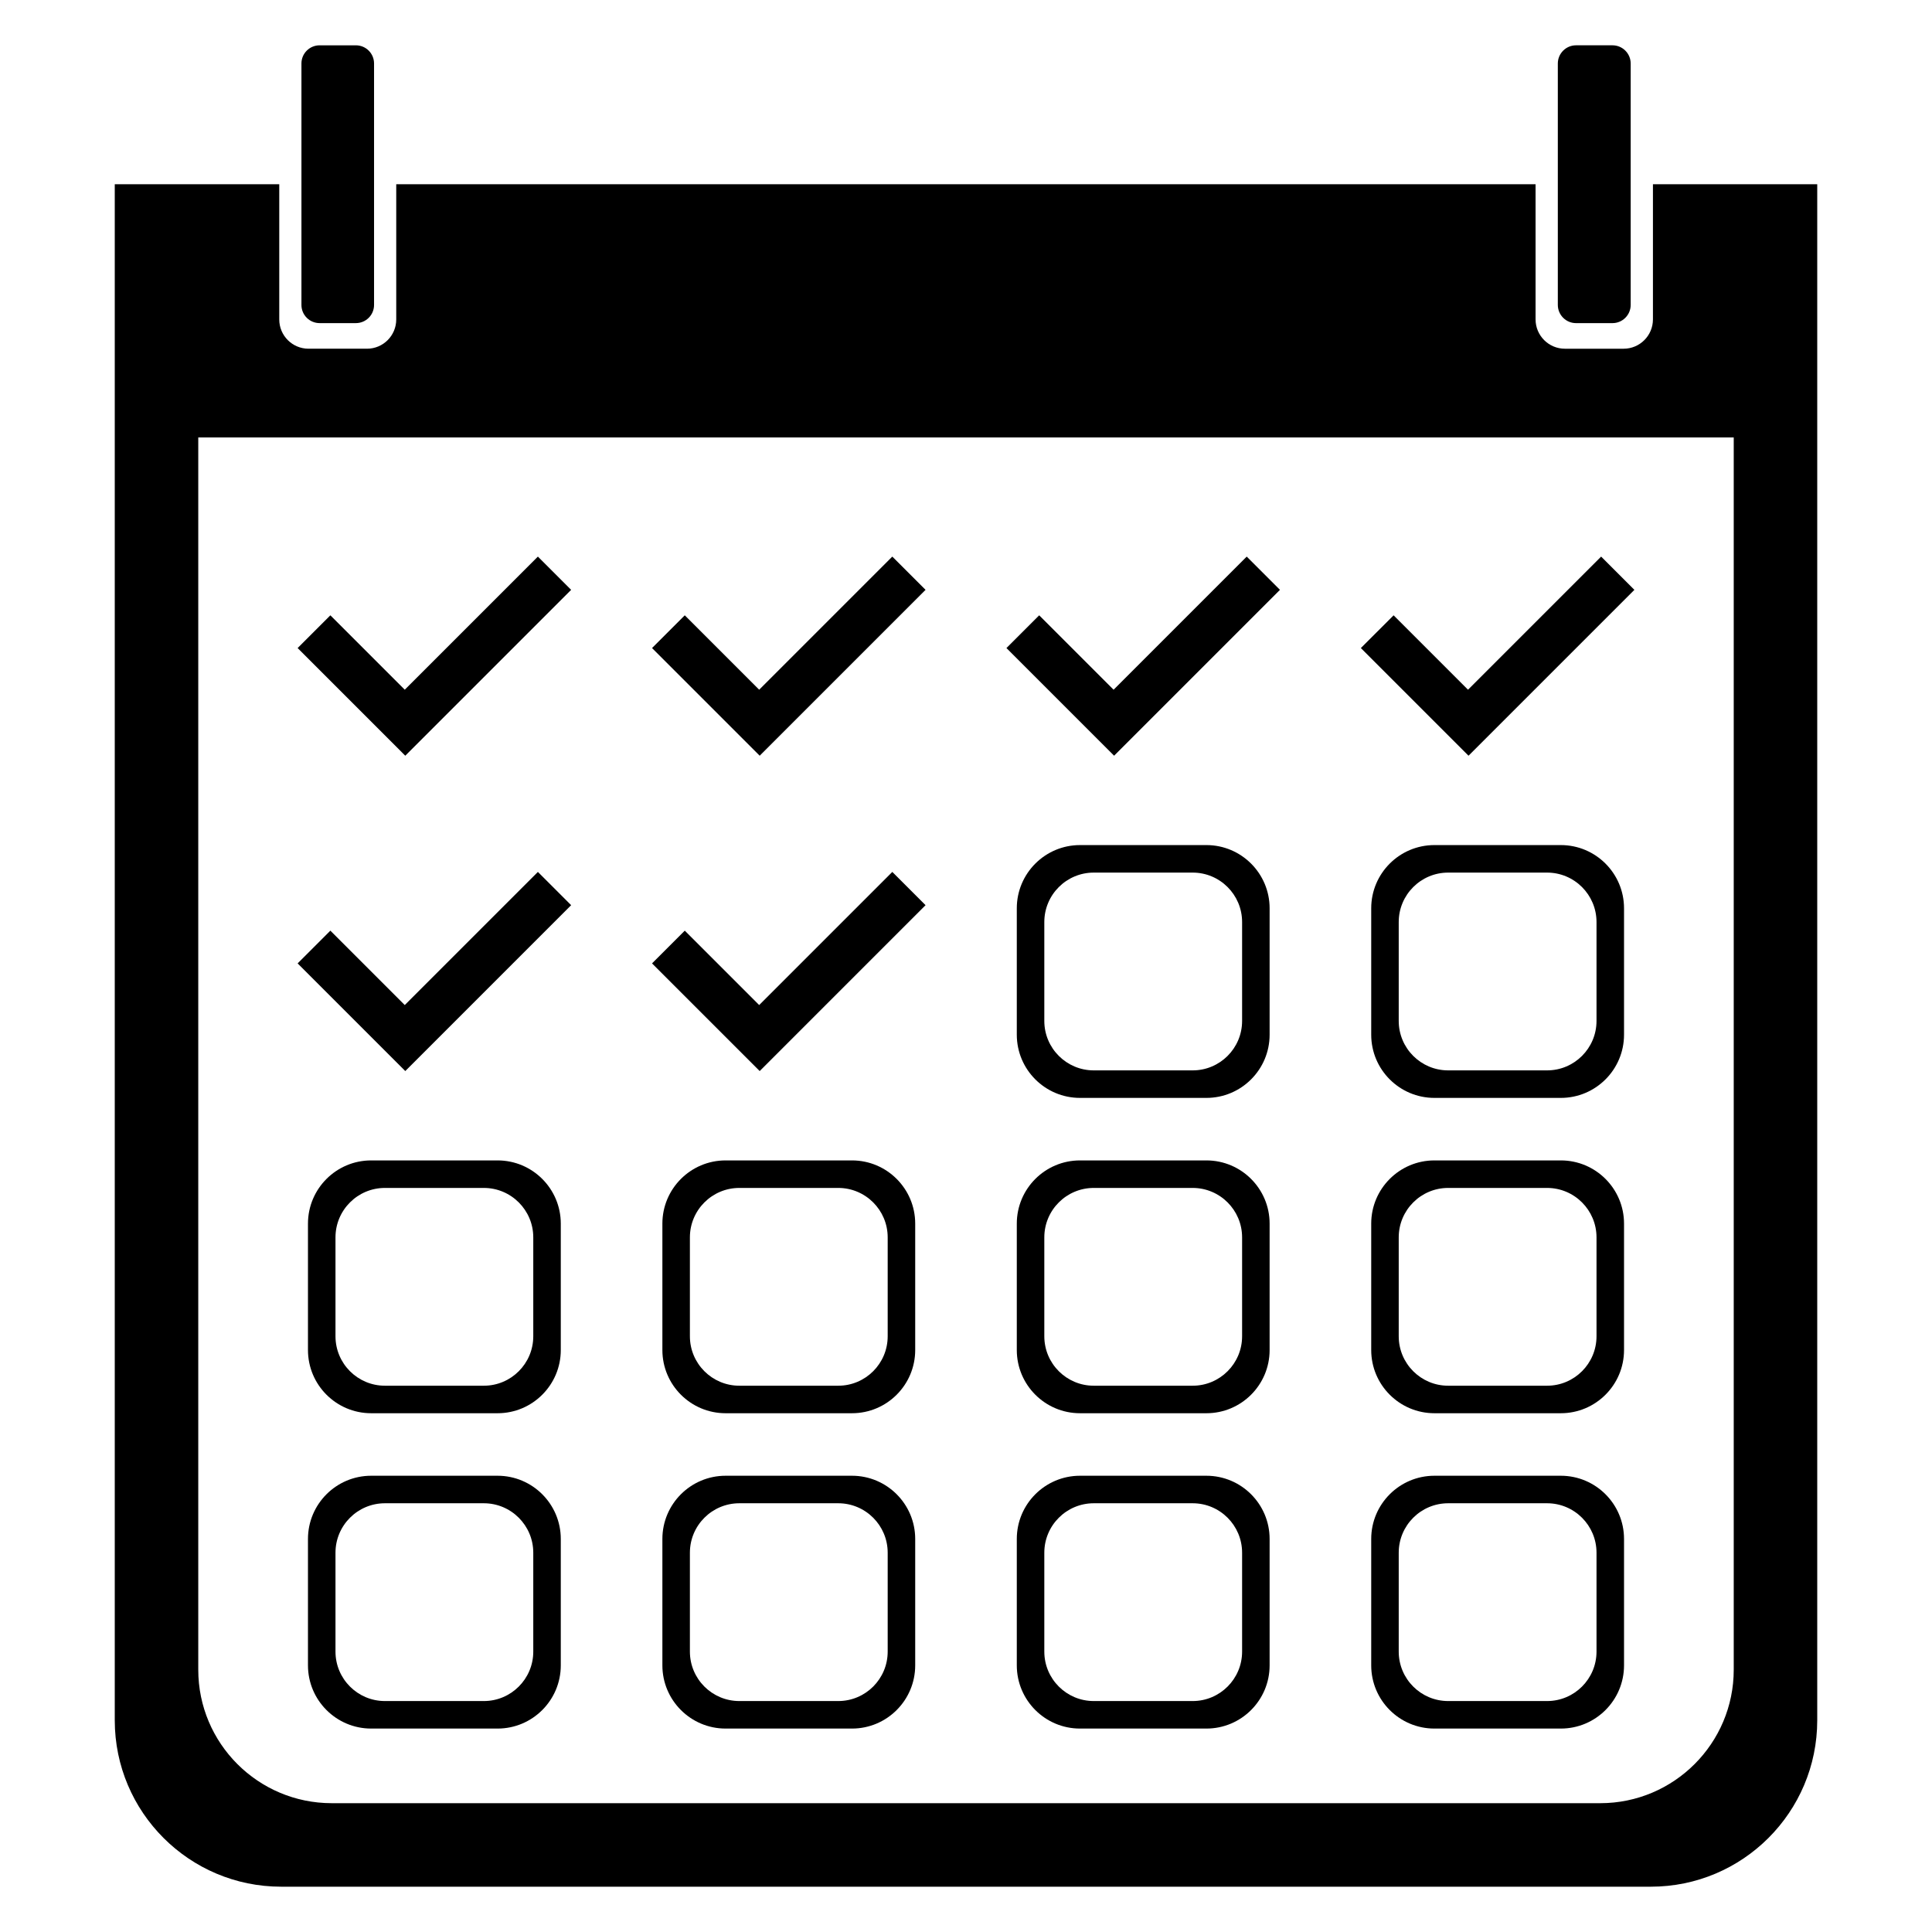 <?xml version="1.0" encoding="UTF-8" standalone="no"?>
<!DOCTYPE svg PUBLIC "-//W3C//DTD SVG 1.1//EN" "http://www.w3.org/Graphics/SVG/1.1/DTD/svg11.dtd">
<svg xmlns:xlink="http://www.w3.org/1999/xlink" xmlns:serif="http://www.serif.com/" width="100%" height="100%" viewBox="0 0 500 500" version="1.1" xmlns="http://www.w3.org/2000/svg" xml:space="preserve" style="fill-rule:evenodd;clip-rule:evenodd;stroke-linejoin:round;stroke-miterlimit:2;">
    <path d="M427.78,47.675l42.52,-0l0,397.538c0,23.767 -19.295,43.062 -43.062,43.062l-354.476,0c-23.767,0 -43.062,-19.295 -43.062,-43.062l-0,-397.538l42.571,-0l-0,35.002c-0,4.177 3.391,7.569 7.569,7.569l15.137,-0c4.178,-0 7.569,-3.392 7.569,-7.569l0,-35.002l294.857,-0l-0,34.98c-0,4.191 3.403,7.594 7.594,7.594l15.189,0c4.191,0 7.594,-3.403 7.594,-7.594l0,-34.98Zm20.909,65.541l-397.378,0l-0,318.905c-0,19.065 15.478,34.543 34.543,34.543l328.292,0c19.065,0 34.543,-15.478 34.543,-34.543l0,-318.905Z"/>
    <path d="M96.805,16.426l0,62.498c0,2.593 -2.105,4.698 -4.698,4.698l-9.397,0c-2.593,0 -4.698,-2.105 -4.698,-4.698l-0,-62.498c-0,-2.593 2.105,-4.698 4.698,-4.698l9.397,-0c2.593,-0 4.698,2.105 4.698,4.698Z"/>
    <path d="M422.02,16.439l-0,62.472c-0,2.602 -2.113,4.714 -4.714,4.714l-9.429,-0c-2.601,-0 -4.714,-2.112 -4.714,-4.714l0,-62.472c0,-2.602 2.113,-4.714 4.714,-4.714l9.429,-0c2.601,-0 4.714,2.112 4.714,4.714Z"/>
    <path d="M328.576,235.063l-0,32.714c-0,9.028 -7.33,16.358 -16.357,16.358l-32.715,-0c-9.028,-0 -16.358,-7.33 -16.358,-16.358l0,-32.714c0,-9.028 7.33,-16.358 16.358,-16.358l32.715,0c9.027,0 16.357,7.33 16.357,16.358Zm-7.121,3.56c0,-7.063 -5.734,-12.797 -12.797,-12.797l-25.594,0c-7.063,0 -12.797,5.734 -12.797,12.797l0,25.594c0,7.063 5.734,12.797 12.797,12.797l25.594,-0c7.063,-0 12.797,-5.734 12.797,-12.797l0,-25.594Z"/>
    <path d="M420.298,235.063l0,32.714c0,9.028 -7.329,16.358 -16.357,16.358l-32.715,-0c-9.028,-0 -16.357,-7.33 -16.357,-16.358l-0,-32.714c-0,-9.028 7.329,-16.358 16.357,-16.358l32.715,0c9.028,0 16.357,7.33 16.357,16.358Zm-7.121,3.56c0,-7.063 -5.734,-12.797 -12.797,-12.797l-25.594,0c-7.062,0 -12.797,5.734 -12.797,12.797l0,25.594c0,7.063 5.735,12.797 12.797,12.797l25.594,-0c7.063,-0 12.797,-5.734 12.797,-12.797l0,-25.594Z"/>
    <path d="M145.131,316.671l0,32.715c0,9.028 -7.329,16.357 -16.357,16.357l-32.715,0c-9.028,0 -16.357,-7.329 -16.357,-16.357l-0,-32.715c-0,-9.028 7.329,-16.357 16.357,-16.357l32.715,-0c9.028,-0 16.357,7.329 16.357,16.357Zm-7.12,3.561c-0,-7.063 -5.735,-12.797 -12.797,-12.797l-25.594,-0c-7.063,-0 -12.797,5.734 -12.797,12.797l-0,25.593c-0,7.063 5.734,12.797 12.797,12.797l25.594,0c7.062,0 12.797,-5.734 12.797,-12.797l-0,-25.593Z"/>
    <path d="M236.854,316.671l-0,32.715c-0,9.028 -7.33,16.357 -16.358,16.357l-32.715,0c-9.027,0 -16.357,-7.329 -16.357,-16.357l0,-32.715c0,-9.028 7.33,-16.357 16.357,-16.357l32.715,-0c9.028,-0 16.358,7.329 16.358,16.357Zm-7.121,3.561c-0,-7.063 -5.734,-12.797 -12.797,-12.797l-25.594,-0c-7.063,-0 -12.797,5.734 -12.797,12.797l-0,25.593c-0,7.063 5.734,12.797 12.797,12.797l25.594,0c7.063,0 12.797,-5.734 12.797,-12.797l-0,-25.593Z"/>
    <path d="M328.576,316.671l-0,32.715c-0,9.028 -7.33,16.357 -16.357,16.357l-32.715,0c-9.028,0 -16.358,-7.329 -16.358,-16.357l0,-32.715c0,-9.028 7.33,-16.357 16.358,-16.357l32.715,-0c9.027,-0 16.357,7.329 16.357,16.357Zm-7.121,3.561c0,-7.063 -5.734,-12.797 -12.797,-12.797l-25.594,-0c-7.063,-0 -12.797,5.734 -12.797,12.797l0,25.593c0,7.063 5.734,12.797 12.797,12.797l25.594,0c7.063,0 12.797,-5.734 12.797,-12.797l0,-25.593Z"/>
    <path d="M420.298,316.671l0,32.715c0,9.028 -7.329,16.357 -16.357,16.357l-32.715,0c-9.028,0 -16.357,-7.329 -16.357,-16.357l-0,-32.715c-0,-9.028 7.329,-16.357 16.357,-16.357l32.715,-0c9.028,-0 16.357,7.329 16.357,16.357Zm-7.121,3.561c0,-7.063 -5.734,-12.797 -12.797,-12.797l-25.594,-0c-7.062,-0 -12.797,5.734 -12.797,12.797l0,25.593c0,7.063 5.735,12.797 12.797,12.797l25.594,0c7.063,0 12.797,-5.734 12.797,-12.797l0,-25.593Z"/>
    <path d="M145.131,398.28l0,32.714c0,9.028 -7.329,16.358 -16.357,16.358l-32.715,-0c-9.028,-0 -16.357,-7.33 -16.357,-16.358l-0,-32.714c-0,-9.028 7.329,-16.358 16.357,-16.358l32.715,0c9.028,0 16.357,7.33 16.357,16.358Zm-7.12,3.56c-0,-7.063 -5.735,-12.797 -12.797,-12.797l-25.594,0c-7.063,0 -12.797,5.734 -12.797,12.797l-0,25.594c-0,7.063 5.734,12.797 12.797,12.797l25.594,-0c7.062,-0 12.797,-5.734 12.797,-12.797l-0,-25.594Z"/>
    <path d="M236.854,398.28l-0,32.714c-0,9.028 -7.33,16.358 -16.358,16.358l-32.715,-0c-9.027,-0 -16.357,-7.33 -16.357,-16.358l0,-32.714c0,-9.028 7.33,-16.358 16.357,-16.358l32.715,0c9.028,0 16.358,7.33 16.358,16.358Zm-7.121,3.56c-0,-7.063 -5.734,-12.797 -12.797,-12.797l-25.594,0c-7.063,0 -12.797,5.734 -12.797,12.797l-0,25.594c-0,7.063 5.734,12.797 12.797,12.797l25.594,-0c7.063,-0 12.797,-5.734 12.797,-12.797l-0,-25.594Z"/>
    <path d="M328.576,398.28l-0,32.714c-0,9.028 -7.33,16.358 -16.357,16.358l-32.715,-0c-9.028,-0 -16.358,-7.33 -16.358,-16.358l0,-32.714c0,-9.028 7.33,-16.358 16.358,-16.358l32.715,0c9.027,0 16.357,7.33 16.357,16.358Zm-7.121,3.56c0,-7.063 -5.734,-12.797 -12.797,-12.797l-25.594,0c-7.063,0 -12.797,5.734 -12.797,12.797l0,25.594c0,7.063 5.734,12.797 12.797,12.797l25.594,-0c7.063,-0 12.797,-5.734 12.797,-12.797l0,-25.594Z"/>
    <path d="M420.298,398.28l0,32.714c0,9.028 -7.329,16.358 -16.357,16.358l-32.715,-0c-9.028,-0 -16.357,-7.33 -16.357,-16.358l-0,-32.714c-0,-9.028 7.329,-16.358 16.357,-16.358l32.715,0c9.028,0 16.357,7.33 16.357,16.358Zm-7.121,3.56c0,-7.063 -5.734,-12.797 -12.797,-12.797l-25.594,0c-7.062,0 -12.797,5.734 -12.797,12.797l0,25.594c0,7.063 5.735,12.797 12.797,12.797l25.594,-0c7.063,-0 12.797,-5.734 12.797,-12.797l0,-25.594Z"/>
    <path d="M104.884,195.578l-27.861,-27.862l8.474,-8.473l19.255,19.255l34.452,-34.452l8.606,8.606l-42.926,42.926Z"/>
    <path d="M104.884,277.186l-27.861,-27.861l8.474,-8.474l19.255,19.255l34.452,-34.452l8.606,8.606l-42.926,42.926Z"/>
    <path d="M196.607,277.186l-27.862,-27.861l8.474,-8.474l19.255,19.255l34.452,-34.452l8.606,8.606l-42.925,42.926Z"/>
    <path d="M196.607,195.578l-27.862,-27.862l8.474,-8.473l19.255,19.255l34.452,-34.452l8.606,8.606l-42.925,42.926Z"/>
    <path d="M288.329,195.578l-27.861,-27.862l8.473,-8.473l19.255,19.255l34.452,-34.452l8.607,8.606l-42.926,42.926Z"/>
    <path d="M380.051,195.578l-27.861,-27.862l8.474,-8.473l19.255,19.255l34.452,-34.452l8.606,8.606l-42.926,42.926Z"/>
</svg>
